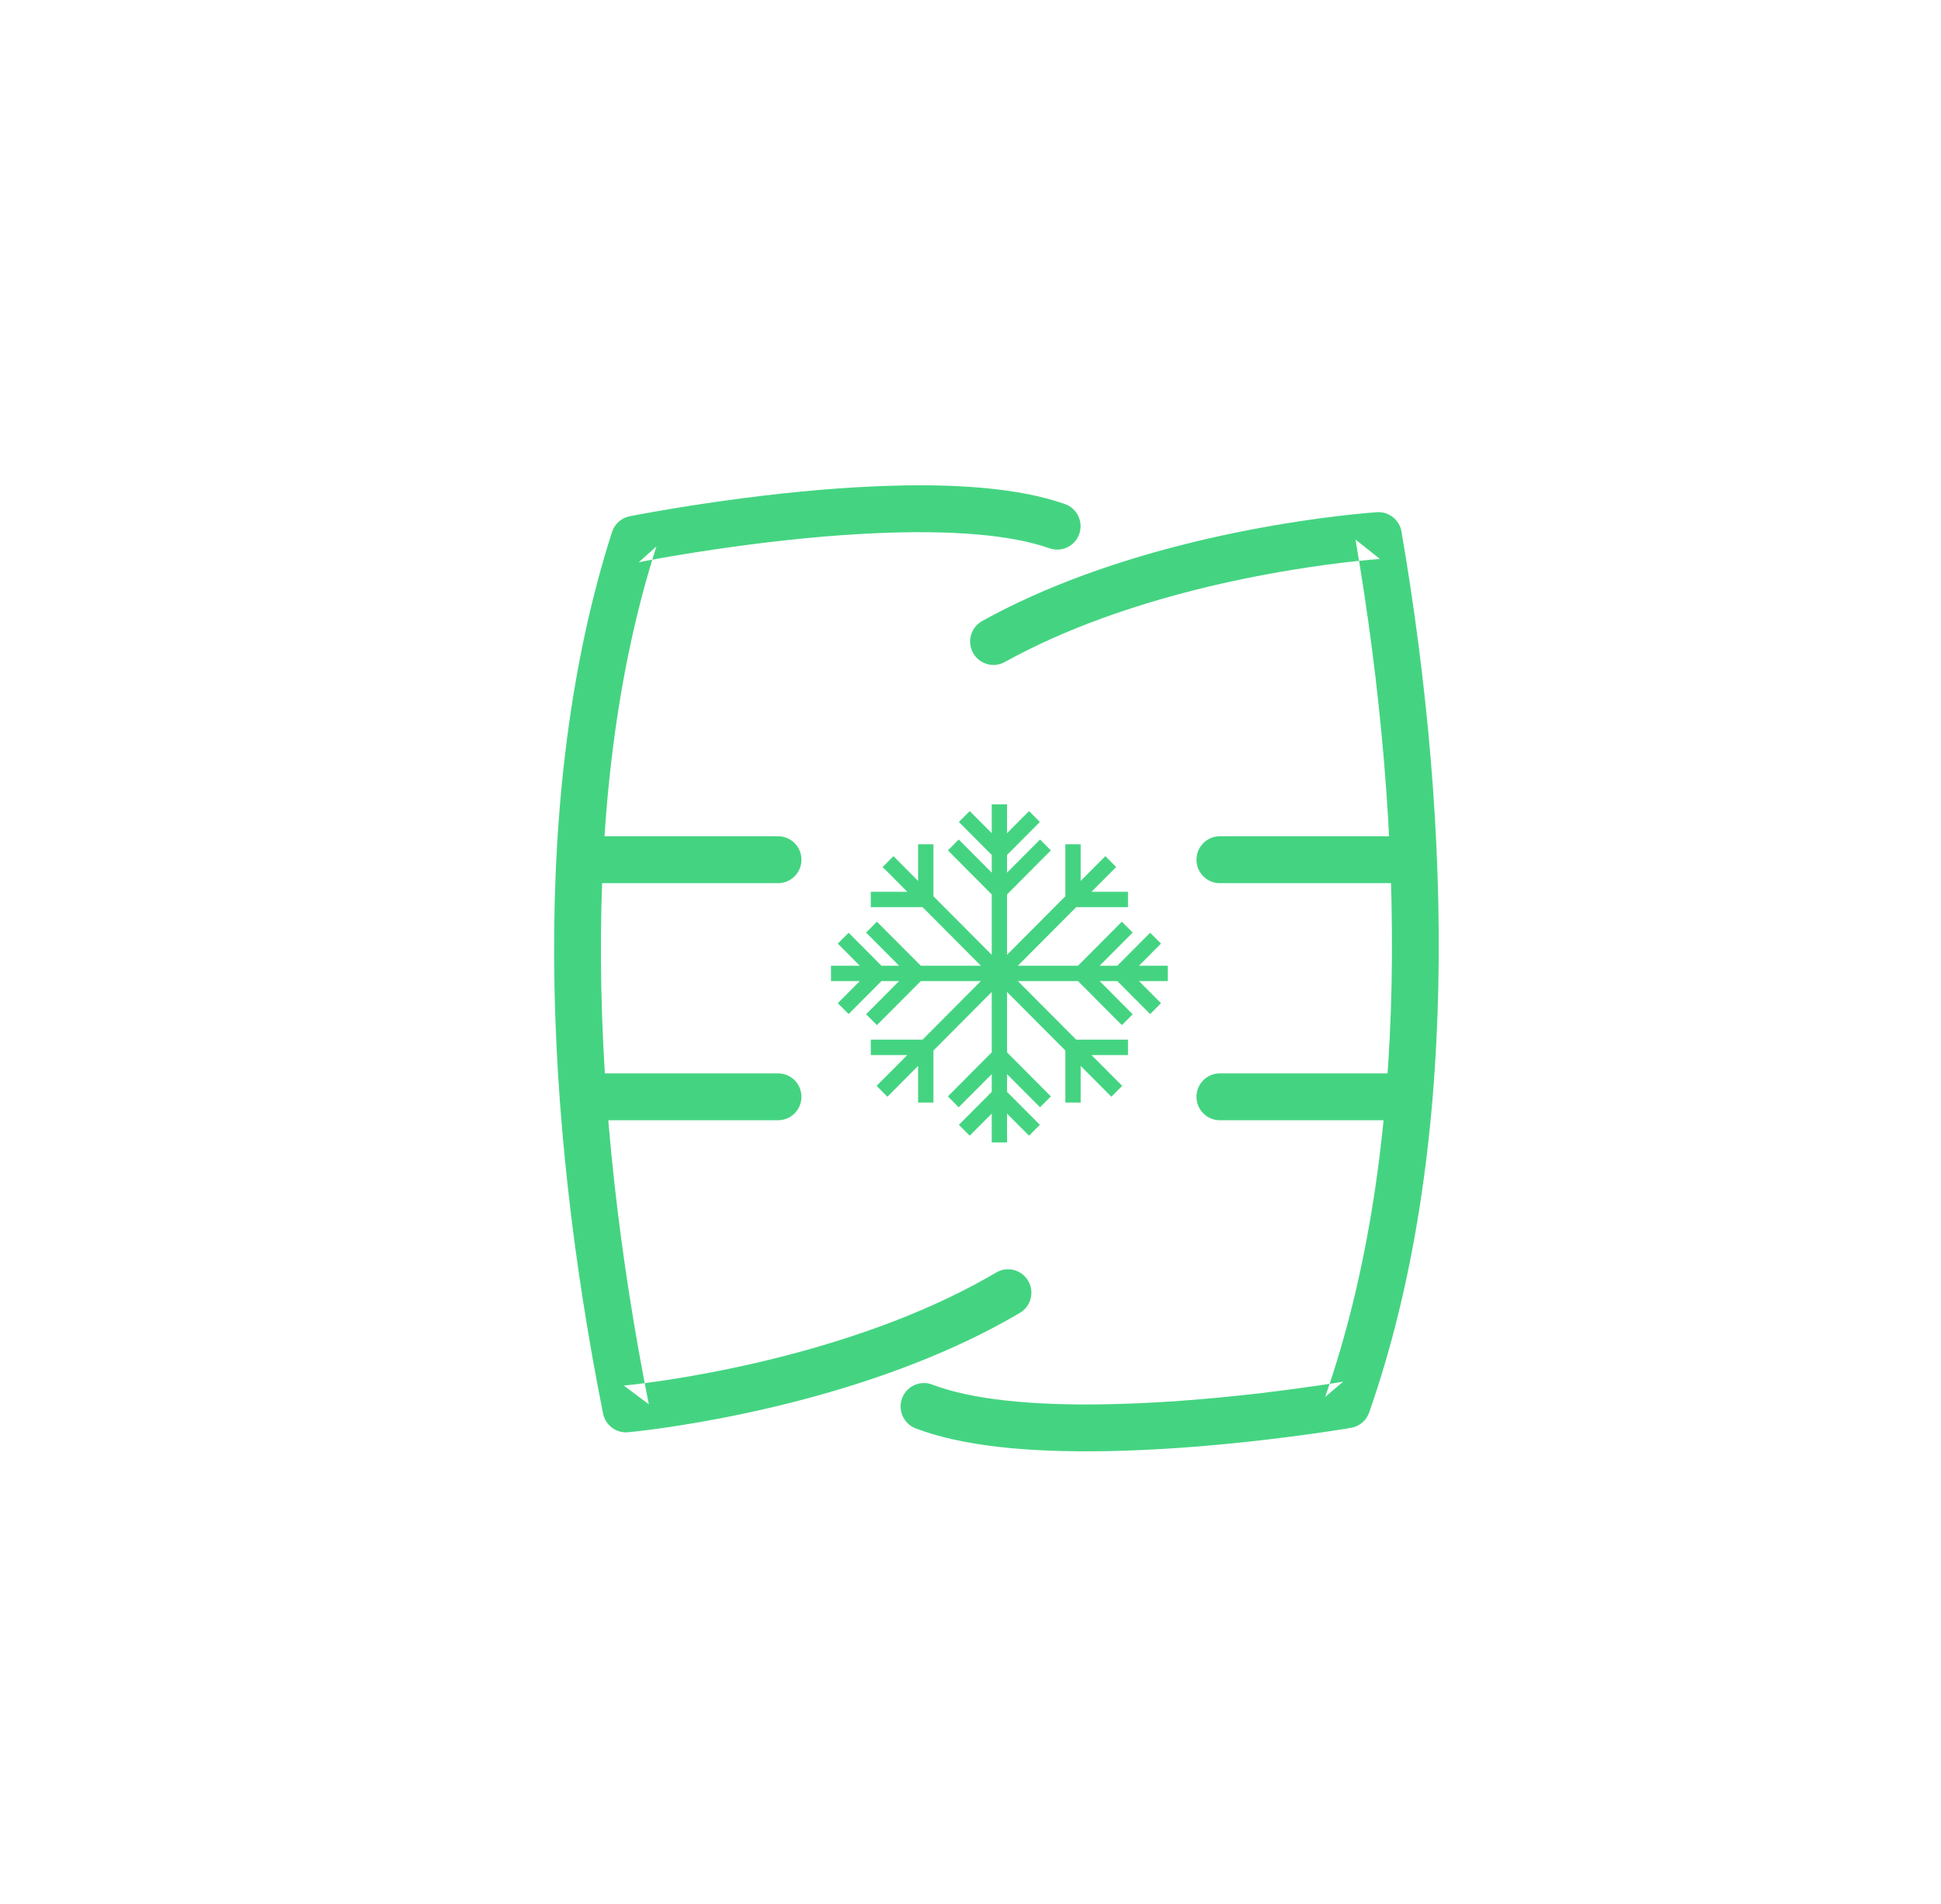 <?xml version="1.0" encoding="UTF-8" standalone="no"?>
<svg width="52px" height="51px" viewBox="0 0 52 51" version="1.1" xmlns="http://www.w3.org/2000/svg" xmlns:xlink="http://www.w3.org/1999/xlink">
    <!-- Generator: Sketch 39.1 (31720) - http://www.bohemiancoding.com/sketch -->
    <title>ico_alimentoscingelados_green</title>
    <desc>Created with Sketch.</desc>
    <defs></defs>
    <g id="supermercado_categoria" stroke="none" stroke-width="1" fill="none" fill-rule="evenodd">
        <g id="Subcategorias_lacteos-y-refrigerados" transform="translate(-139, -197)" fill="#44D481">
            <g id="icon01-copy-23" transform="translate(139, 197)">
                <g id="alimentos_congelados_blue" transform="translate(14, 13)">
                    <path d="M9.449,0.027 C8.157,0.082 6.781,0.22 5.386,0.415 C4.738,0.505 4.128,0.602 3.575,0.699 C3.241,0.757 3,0.803 2.868,0.829 C2.646,0.874 2.465,1.036 2.396,1.252 C0.161,8.218 0.577,16.932 2.156,24.863 C2.219,25.177 2.507,25.394 2.825,25.365 C2.951,25.354 3.179,25.329 3.495,25.287 C4.018,25.217 4.6,25.124 5.226,25.006 C7.017,24.665 8.808,24.182 10.486,23.528 C11.509,23.129 12.459,22.677 13.322,22.168 C13.62,21.993 13.72,21.608 13.545,21.309 C13.37,21.01 12.987,20.91 12.689,21.086 C11.887,21.559 10.997,21.982 10.033,22.358 C8.434,22.981 6.714,23.445 4.994,23.772 C4.391,23.887 3.832,23.976 3.331,24.042 C3.033,24.082 2.822,24.105 2.713,24.115 L3.382,24.617 C1.842,16.881 1.434,8.343 3.586,1.637 L3.113,2.06 C3.235,2.036 3.467,1.992 3.79,1.935 C4.329,1.841 4.925,1.746 5.558,1.658 C6.916,1.468 8.255,1.334 9.503,1.281 C11.481,1.196 13.075,1.32 14.117,1.687 C14.443,1.801 14.8,1.629 14.914,1.302 C15.028,0.974 14.856,0.616 14.53,0.502 C13.304,0.071 11.573,-0.065 9.449,0.027 Z" id="Stroke-1"></path>
                    <path d="M15.638,25.871 C17.01,25.847 18.473,25.734 19.946,25.561 C20.53,25.492 21.077,25.419 21.569,25.345 C21.866,25.301 22.08,25.266 22.197,25.246 C22.42,25.207 22.605,25.05 22.68,24.836 C25.099,17.932 24.914,9.207 23.546,1.24 C23.492,0.924 23.209,0.7 22.891,0.72 C22.763,0.728 22.531,0.748 22.209,0.782 C21.677,0.838 21.085,0.917 20.447,1.021 C18.625,1.318 16.801,1.763 15.093,2.384 C14.094,2.748 13.163,3.163 12.313,3.635 C12.011,3.802 11.901,4.184 12.068,4.487 C12.235,4.791 12.615,4.901 12.917,4.734 C13.707,4.296 14.579,3.907 15.519,3.564 C17.147,2.972 18.897,2.546 20.648,2.26 C21.261,2.159 21.831,2.084 22.341,2.03 C22.644,1.998 22.859,1.98 22.969,1.973 L22.314,1.453 C23.649,9.223 23.829,17.773 21.501,24.419 L21.985,24.009 C21.877,24.027 21.672,24.061 21.385,24.104 C20.905,24.175 20.372,24.247 19.8,24.315 C18.366,24.483 16.942,24.593 15.617,24.616 C13.618,24.652 12.013,24.485 10.975,24.088 C10.652,23.965 10.291,24.128 10.168,24.452 C10.046,24.776 10.208,25.138 10.53,25.261 C11.753,25.728 13.494,25.909 15.638,25.871 Z" id="Stroke-3"></path>
                    <polygon id="Fill-5" points="8.445 13.872 8.735 14.163 9.614 13.28 10.087 13.28 9.203 14.169 9.493 14.459 10.668 13.28 12.278 13.28 10.717 14.848 9.329 14.848 9.329 15.261 10.307 15.261 9.484 16.086 9.774 16.378 10.596 15.551 10.596 16.533 11.007 16.533 11.007 15.14 12.569 13.571 12.569 15.189 11.395 16.369 11.684 16.66 12.569 15.772 12.569 16.247 11.689 17.13 11.979 17.421 12.569 16.83 12.569 17.603 12.979 17.603 12.979 16.83 13.569 17.421 13.858 17.13 12.979 16.247 12.979 15.772 13.863 16.66 14.153 16.369 12.979 15.189 12.979 13.571 14.541 15.14 14.541 16.533 14.951 16.533 14.951 15.551 15.774 16.378 16.064 16.086 15.241 15.261 16.219 15.261 16.219 14.848 14.831 14.848 13.269 13.28 14.88 13.28 16.055 14.459 16.345 14.169 15.461 13.28 15.934 13.28 16.813 14.163 17.103 13.872 16.514 13.28 17.285 13.28 17.285 12.868 16.514 12.868 17.103 12.276 16.813 11.985 15.934 12.868 15.461 12.868 16.345 11.98 16.055 11.689 14.88 12.868 13.269 12.868 14.831 11.3 16.219 11.3 16.219 10.888 15.241 10.888 15.902 10.225 15.612 9.933 14.951 10.597 14.951 9.615 14.541 9.615 14.541 11.008 12.979 12.577 12.979 10.959 14.153 9.779 13.863 9.488 12.979 10.376 12.979 9.901 13.858 9.018 13.569 8.726 12.979 9.318 12.979 8.544 12.569 8.544 12.569 9.318 11.979 8.726 11.689 9.018 12.569 9.901 12.569 10.376 11.684 9.488 11.395 9.779 12.569 10.959 12.569 12.577 11.007 11.008 11.007 9.615 10.596 9.615 10.596 10.597 9.936 9.933 9.646 10.225 10.307 10.888 9.329 10.888 9.329 11.3 10.717 11.3 12.278 12.868 10.668 12.868 9.493 11.689 9.203 11.98 10.087 12.868 9.614 12.868 8.735 11.985 8.445 12.276 9.034 12.868 8.263 12.868 8.263 13.28 9.034 13.28"></polygon>
                    <path d="M6.846,10.657 C7.191,10.657 7.471,10.376 7.471,10.029 C7.471,9.682 7.191,9.401 6.846,9.401 L1.789,9.401 C1.444,9.401 1.164,9.682 1.164,10.029 C1.164,10.376 1.444,10.657 1.789,10.657 L6.846,10.657 Z" id="Stroke-7"></path>
                    <path d="M6.846,17.007 C7.191,17.007 7.471,16.726 7.471,16.379 C7.471,16.033 7.191,15.752 6.846,15.752 L1.789,15.752 C1.444,15.752 1.164,16.033 1.164,16.379 C1.164,16.726 1.444,17.007 1.789,17.007 L6.846,17.007 Z" id="Stroke-9"></path>
                    <path d="M23.735,10.657 C24.081,10.657 24.36,10.376 24.36,10.029 C24.36,9.682 24.081,9.401 23.735,9.401 L18.679,9.401 C18.334,9.401 18.054,9.682 18.054,10.029 C18.054,10.376 18.334,10.657 18.679,10.657 L23.735,10.657 Z" id="Stroke-11"></path>
                    <path d="M23.735,17.007 C24.081,17.007 24.36,16.726 24.36,16.379 C24.36,16.033 24.081,15.752 23.735,15.752 L18.679,15.752 C18.334,15.752 18.054,16.033 18.054,16.379 C18.054,16.726 18.334,17.007 18.679,17.007 L23.735,17.007 Z" id="Stroke-13"></path>
                </g>
            </g>
        </g>
    </g>
</svg>